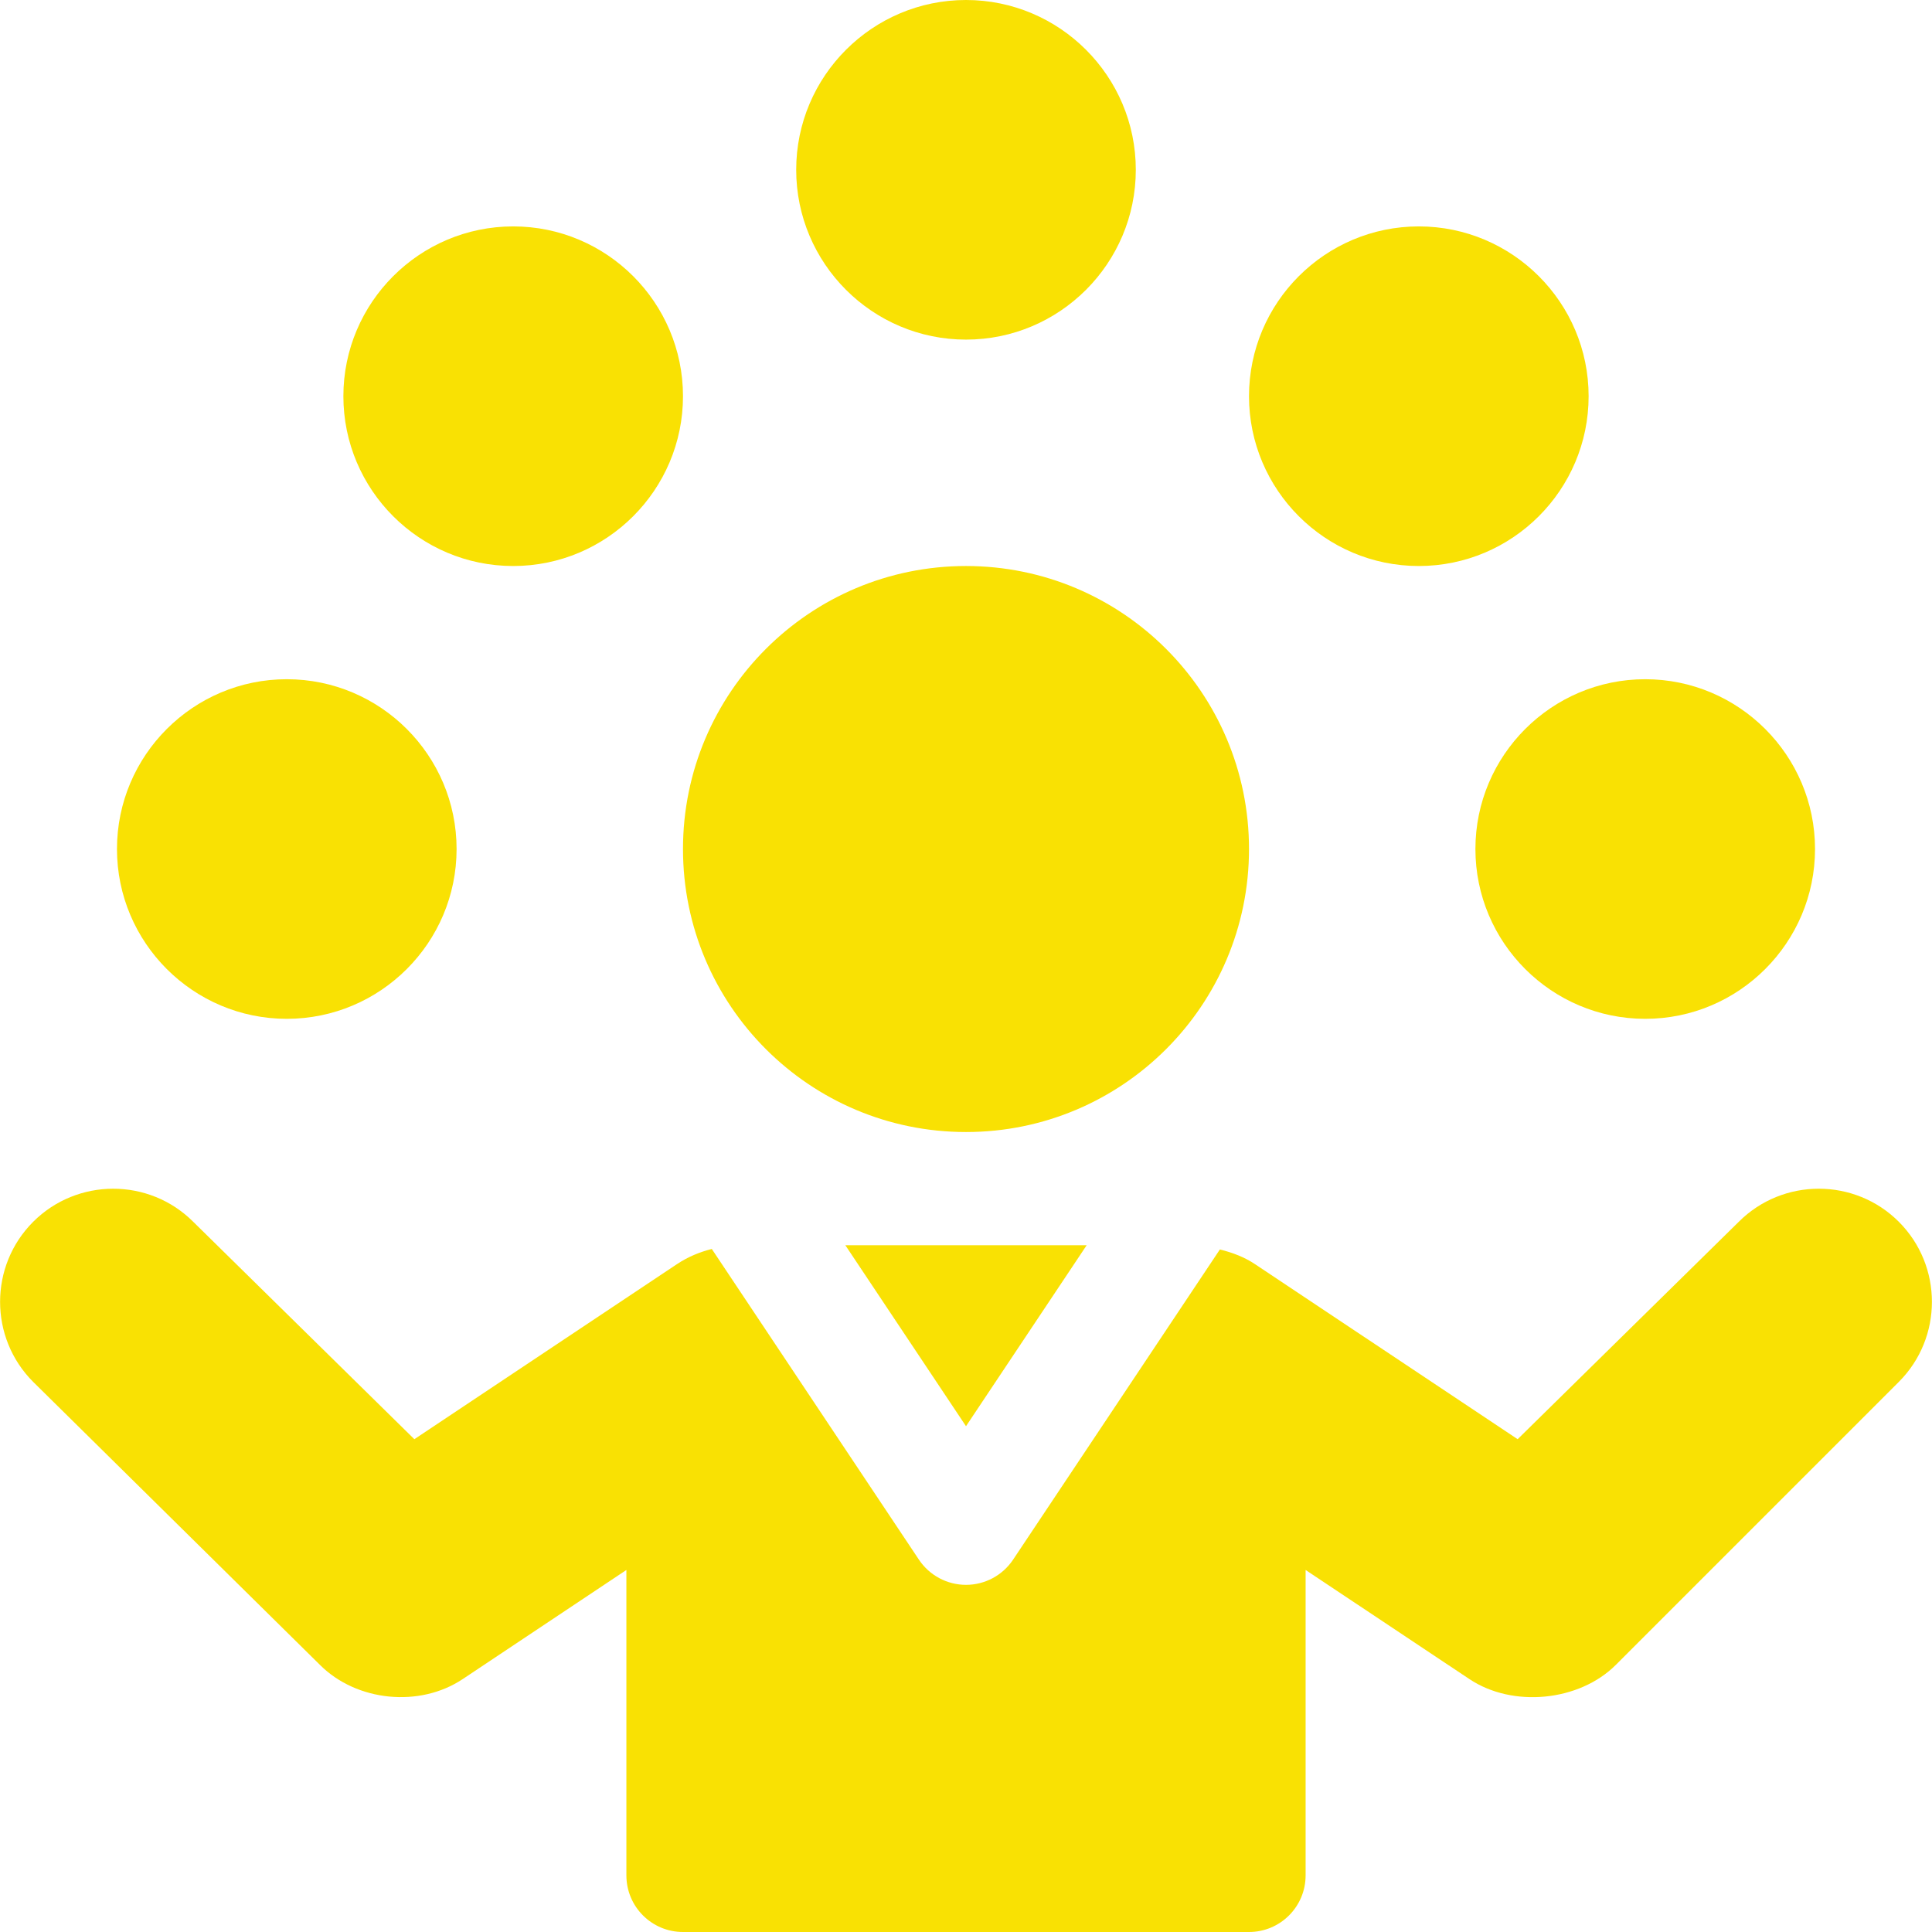 <?xml version="1.0"?>
<svg xmlns="http://www.w3.org/2000/svg" xmlns:xlink="http://www.w3.org/1999/xlink" version="1.1" id="Capa_1" x="0px" y="0px" viewBox="0 0 512 512" style="enable-background:new 0 0 512 512;" xml:space="preserve" width="512px" height="512px"><g><g>
	<g>
		<path d="M256,0c-24.814,0-45,20.186-45,45c0,24.814,20.186,45,45,45c24.814,0,45-20.186,45-45S280.815,0,256,0z" data-original="#000000" class="active-path" data-old_color="#000000" fill="#F9E103"/>
	</g>
</g><g>
	<g>
		<path d="M136,60c-24.814,0-45,20.186-45,45c0,24.814,20.186,45,45,45s45-20.186,45-45C181,80.186,160.815,60,136,60z" data-original="#000000" class="active-path" data-old_color="#000000" fill="#F9E103"/>
	</g>
</g><g>
	<g>
		<path d="M376,60c-24.814,0-45,20.186-45,45c0,24.814,20.186,45,45,45c24.814,0,45-20.186,45-45C421,80.186,400.815,60,376,60z" data-original="#000000" class="active-path" data-old_color="#000000" fill="#F9E103"/>
	</g>
</g><g>
	<g>
		<path d="M76,180c-24.814,0-45,20.186-45,45c0,24.814,20.186,45,45,45s45-20.186,45-45C121,200.186,100.815,180,76,180z" data-original="#000000" class="active-path" data-old_color="#000000" fill="#F9E103"/>
	</g>
</g><g>
	<g>
		<path d="M436,180c-24.814,0-45,20.186-45,45c0,24.814,20.186,45,45,45c24.814,0,45-20.186,45-45C481,200.186,460.815,180,436,180z    " data-original="#000000" class="active-path" data-old_color="#000000" fill="#F9E103"/>
	</g>
</g><g>
	<g>
		<polygon points="224.023,330 256,377.959 287.979,330   " data-original="#000000" class="active-path" data-old_color="#000000" fill="#F9E103"/>
	</g>
</g><g>
	<g>
		<path d="M503.211,323.789c-11.7-11.7-30.743-11.68-42.422,0l-58.598,57.612l-69.565-46.362c-2.752-1.851-5.929-3.076-9.346-3.918    l-54.8,82.2c-2.783,4.175-7.471,6.68-12.48,6.68c-5.009,0-9.697-2.505-12.48-6.68l-54.89-82.335    c-3.151,0.811-6.244,2.031-9.271,4.054l-69.551,46.362L51.211,323.79c-11.7-11.7-30.743-11.68-42.422,0    c-11.689,11.689-11.689,30.732,0,42.422l76,75c9.738,9.738,26.446,11.378,37.852,3.75L166,416.06V497c0,8.284,6.716,15,15,15h150    c8.284,0,15-6.716,15-15v-80.94l43.389,28.901c11.492,7.696,29.134,5.938,38.822-3.75l75-75    C514.901,354.521,514.901,335.479,503.211,323.789z" data-original="#000000" class="active-path" data-old_color="#000000" fill="#F9E103"/>
	</g>
</g><g>
	<g>
		<circle cx="256" cy="225" r="75" data-original="#000000" class="active-path" data-old_color="#000000" fill="#F9E103"/>
	</g>
</g></g> </svg>
